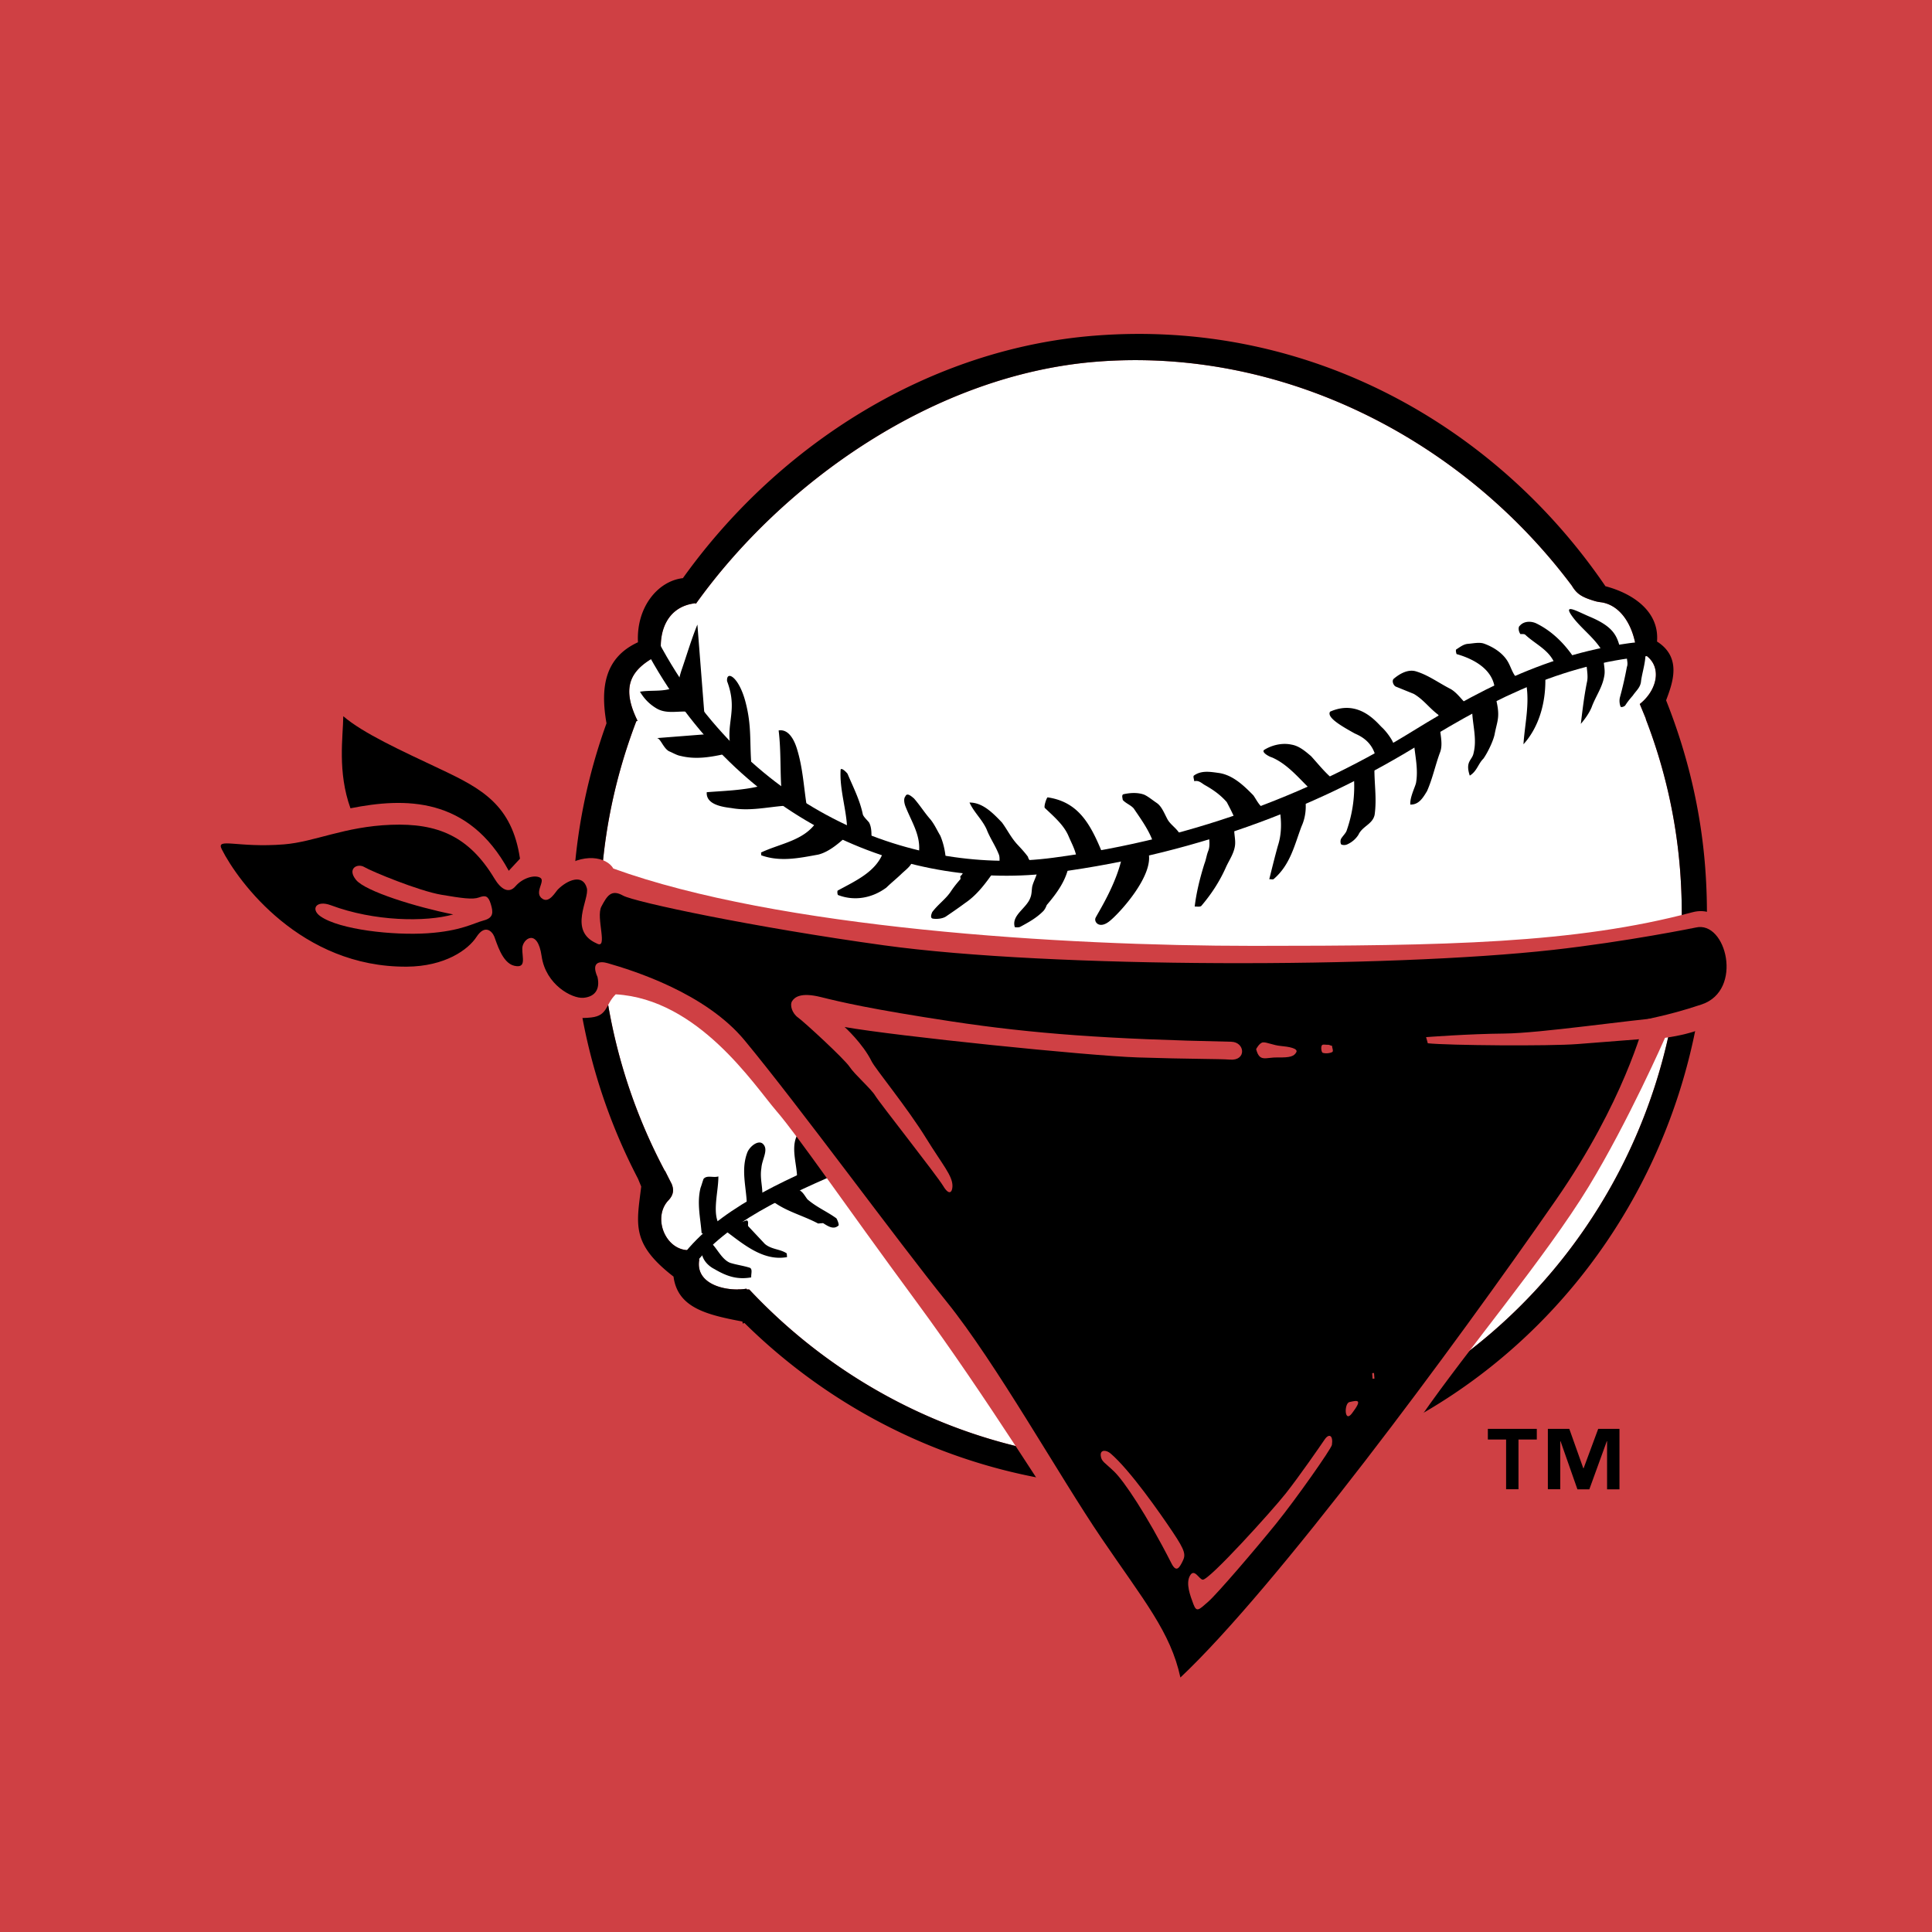 <svg xmlns="http://www.w3.org/2000/svg" width="2500" height="2500" viewBox="0 0 192.756 192.756"><path fill-rule="evenodd" clip-rule="evenodd" fill="#cf4044" d="M0 0h192.756v192.756H0V0z"/><path d="M118.297 145.645c-16.947 1.324-32.683-5.402-43.542-16.994l-.248-.004-.03-.076c-.196.037-.41.057-.634.068l-.201-.002.001.01c-1.853.031-4.264-.771-3.874-2.973l-.729-.971a2.347 2.347 0 0 1-1.124-.105c-1.149-.396-1.919-1.648-1.943-2.902-.012-.701.202-1.398.72-1.941.58-.611.519-1.156.305-1.67-.073-.127-.139-.26-.655-1.287l-.021.006a55.068 55.068 0 0 1-6.267-21.555c-.637-8.154.664-16.054 3.431-23.294l.121-.03c-.024-.048-.035-.089-.059-.137-1.67-3.495-.5-5.155 2.427-6.582-.252-2.027.471-4.685 3.411-5.022l.034.067c8.614-12.052 23.698-22.865 39.958-24.163 18.455-1.471 36.422 7.621 47.445 22.344.488.819.977 1.141 2.271 1.528.174.052.361.094.578.12 1.885.226 3.264 2.122 3.6 4.834.383.122.691.289.955.481.721.526 1.02 1.271.975 2.062-.059.991-.654 2.035-1.602 2.784.168.4.428 1.029.65 1.571l-.076-.135a53.302 53.302 0 0 1 3.451 15.164c2.305 30.167-19.52 56.473-49.328 58.804z" fill-rule="evenodd" clip-rule="evenodd" fill="#fff"/><path d="M64.97 64.258c9.414 17.745 26.322 23.89 40.18 22.06 14.965-1.976 26.875-6.989 36.154-12.719 7.877-4.863 14.85-8.254 23.756-8.95M68.657 125.76c3.392-4.373 9.156-7.062 16.204-10.041" fill="none" stroke="#000" stroke-width="1.489" stroke-miterlimit="2.613"/><path d="M67.723 68.429c-.043-.556.106-1.035.255-1.513.534-1.535.975-3.063 1.601-4.604l.703 8.998c.007.094-.949-.206-1.328-.27-1.135-.191-2.405.282-3.483-.381-.685-.413-1.193-.934-1.622-1.647 1.107-.18 2.148.02 3.24-.347l.634-.236zM65.517 73.642l4.825-.377c.648-.05 1.385 1.013 1.994 1.619.106.178-.065.378-.25.392-1.376.295-2.761.498-4.188.142-.378-.063-.771-.313-1.157-.469-.587-.33-.853-1.336-1.224-1.307zM72.855 74.375c-.375-2.397.746-3.604-.315-6.416-.088-1.114 1.177-.466 1.844 2.097.621 2.384.397 3.889.579 6.208-.101-.086-.171.2-.272.114l-1.836-2.003zM77.978 79.016c-.159-2.042-.041-4.105-.293-6.138 1.013-.173 1.572.997 1.823 1.817.623 2.005.682 3.961 1.027 5.988l-2.557-1.667zM75.787 78.439c-1.741.416-3.511.461-5.274.599-.091 1.22 1.515 1.468 2.458 1.582 1.799.326 3.54-.09 5.302-.228l-2.486-1.953zM81.393 82.107c-1.261 1.78-3.573 2.054-5.463 2.948l.021.279c1.921.689 3.848.259 5.688-.071 1.099-.273 2.146-1.196 3.017-2.01l-3.263-1.146zM84.52 82.705c-.06-1.957-.775-3.953-.65-5.924.079-.193.479.15.686.413.573 1.355 1.231 2.611 1.534 4.081.113.271.414.528.621.791.329.627.201 1.385.259 2.126l-2.45-1.487zM88.148 84.941c-.682 2.012-2.759 2.922-4.549 3.901-.093.008-.057.472.037.464 1.634.619 3.383.296 4.795-.748.52-.507 1.047-.921 1.567-1.428.435-.408 1.055-.83 1.097-1.486l-2.947-.703zM91.695 84.942c.148-1.691-.796-3.017-1.383-4.558-.122-.364-.151-.735.02-.935.157-.387.557-.043.857.213.614.699 1.042 1.412 1.658 2.11.415.526.644 1.069.967 1.604.343.813.501 1.642.566 2.477l-2.685-.911zM96.215 86.644c-.072.286-.142.57-.407.779l.023.278c-.343.4-.599.699-.934 1.192-.5.785-1.297 1.314-1.889 2.108-.078.192-.235.578.051.649.377.062.934.02 1.292-.194.62-.422 1.241-.845 1.947-1.367 1.241-.843 2.081-2.029 2.922-3.214l-3.005-.231zM99.727 86.183c-.023-.279.041-.658-.072-.929-.352-.906-.873-1.611-1.223-2.517-.451-.992-1.252-1.676-1.704-2.667 1.307-.009 2.321 1.032 3.235 1.987.523.706.859 1.426 1.473 2.125.406.435.814.87 1.131 1.311.014.186.213.357.229.542l-3.069.148zM103.51 86.819c-.049.565-.385 1.058-.525 1.629-.064.377-.035.748-.193 1.134-.383 1.058-1.916 1.737-1.543 2.922 0 0 .377.063.557-.044.805-.436 1.611-.873 2.303-1.581.17-.199.25-.393.326-.585 1.027-1.201 1.953-2.486 2.209-3.999l-3.134.524zM107.449 85.858c-.074-.926-.502-1.641-.846-2.453-.459-1.085-1.459-1.94-2.367-2.802-.105-.178.199-1.063.291-1.05 3.305.488 4.438 3.014 5.711 6.18l-2.789.125zM111.979 85.318c-.523 2.841-2.525 5.891-2.682 6.276-.156.386.363 1.092 1.334.363.971-.729 4.584-4.652 3.939-6.935l-2.591.296zM115.176 84.416c-.387-1.371-1.225-2.519-2.066-3.759-.309-.35-.787-.499-1.094-.848-.014-.186-.129-.457.049-.563.643-.144 1.385-.203 2.055.025.387.159.787.5 1.279.835.492.334.729.968 1.059 1.597.33.628 1.008.948 1.344 1.668l-2.626 1.045zM120.582 83.151c.045.559.189 1.2-.047 1.777-.154.387-.211.858-.369 1.244-.449 1.435-.803 2.863-.971 4.276.184-.016.469.057.648-.052 1.025-1.2 1.859-2.479 2.494-3.928.318-.678.738-1.271.867-2.027.127-.757-.209-1.478.018-2.149l-2.64.859zM126.084 80.669c-.494-.335-.723-.877-1.037-1.319-1.016-1.041-2.121-2.075-3.535-2.243-.85-.121-1.699-.243-2.406.28-.084.1.029.372.045.557.455-.129.764.22 1.057.383.879.492 1.57.998 2.186 1.697.328.627.658 1.255.895 1.89l2.795-1.245zM127.682 80.824c.188 1.199.189 2.412-.188 3.562-.293 1.05-.574 2.192-.859 3.334.186-.015.379.064.463-.036 1.662-1.437 2.066-3.429 2.764-5.257.398-.871.504-1.904.34-2.826l-2.52 1.223zM130.893 78.893c-1.209-1.119-2.352-2.617-3.994-3.327-.287-.072-1.166-.564-.715-.784.713-.43 1.719-.696 2.668-.491.756.127 1.357.642 1.957 1.154.713.785 1.336 1.576 2.137 2.259l-2.053 1.189zM135.109 73.149c-1.312-.732-2.764-1.574-2.408-2.145 2.797-1.245 4.557.951 5.162 1.557.4.343 1.436 1.662 1.188 2.055-.312.771-1.191.279-1.797.887-.416-1.741-1.852-2.189-2.145-2.354zM135.072 77.446a13.231 13.231 0 0 1-.701 5.375c-.07.285-.42.592-.584.886-.076.191-.055.471.045.555a.786.786 0 0 0 .648-.05 2.538 2.538 0 0 0 1.049-.922c.398-.871 1.412-1.044 1.617-1.993.242-1.698-.068-3.261-.014-4.945l-2.06 1.094zM141.057 73.991c.107 1.392.461 2.685.225 4.09-.062.378-.633 1.449-.574 2.191.842.026 1.254-.659 1.668-1.345.555-1.256.824-2.584 1.287-3.833.312-.771.055-1.685-.01-2.521l-2.596 1.418zM143.688 71.826c-.016-.186-.131-.457-.229-.542-.895-.677-1.424-1.476-2.402-2.053l-1.734-.704c-.285-.07-.516-.613-.252-.821.615-.515 1.418-.95 2.184-.73 1.242.371 2.234 1.132 3.5 1.78.686.413 1.115 1.127 1.715 1.639l-2.782 1.431zM146.875 70.83c.018 1.4.504 2.854.148 4.282-.127.757-.869.816-.383 2.271.715-.43.84-1.186 1.361-1.694.42-.592.982-1.757 1.117-2.42.264-1.421.613-1.729.082-3.74l-2.325 1.301zM149.143 68.786c-.152-1.948-2.01-3.016-3.822-3.529 0 0-.121-.363-.035-.462.355-.214.705-.521 1.168-.559.559-.043 1.107-.179 1.584-.03.865.307 1.844.884 2.381 1.775.32.535.465 1.176.871 1.612l-2.147 1.193zM155.1 66.174c-.572-1.355-1.924-1.904-2.93-2.852-.102-.086-.379-.063-.473-.057-.207-.264-.244-.728-.064-.836.428-.5 1.178-.464 1.662-.223 1.65.805 2.973 2.193 3.93 3.707l-2.125.261zM152.275 68.262c.346 2.025-.152 4.024-.279 5.994 1.633-1.807 2.271-4.378 2.176-6.797l-1.897.803z" fill-rule="evenodd" clip-rule="evenodd"/><path d="M166.227 69.872c.627-1.674 1.631-4.256-.906-5.866.25-3.076-2.521-4.828-5.146-5.518-10.906-16.012-29.615-26.701-51.016-24.994-16.28 1.297-31.344 10.66-41.027 24.188-2.532.295-4.66 2.936-4.482 6.397-3.283 1.511-3.782 4.443-3.139 8.085-2.628 7.285-3.838 15.176-3.203 23.307a57.532 57.532 0 0 0 6.342 22.124l.324.783c-.452 3.768-1.049 5.682 3.223 8.988.412 3.104 3.271 3.801 6.874 4.484l.027.203c.089-.023.125-.041.173-.061 11.335 11.182 27.193 17.58 44.23 16.248 31.328-2.449 54.035-30.117 51.625-61.713-.44-5.756-1.79-11.365-3.899-16.655zm-47.93 75.773c-16.947 1.324-32.683-5.402-43.542-16.994l-.248-.004-.03-.076c-.196.037-.41.057-.634.068l-.201-.002.001.01c-1.853.031-4.264-.771-3.874-2.973l-.729-.971a2.347 2.347 0 0 1-1.124-.105c-1.149-.396-1.919-1.648-1.943-2.902-.012-.701.202-1.398.72-1.941.58-.611.519-1.156.305-1.67-.073-.127-.139-.26-.655-1.287l-.021.006a55.068 55.068 0 0 1-6.267-21.555c-.637-8.154.664-16.054 3.431-23.294l.121-.03c-.024-.048-.035-.089-.059-.137-1.67-3.495-.5-5.155 2.427-6.582-.252-2.027.471-4.685 3.411-5.022l.034.067c8.614-12.052 23.698-22.865 39.958-24.163 18.455-1.471 36.422 7.621 47.445 22.344.488.819.977 1.141 2.271 1.528.174.052.361.094.578.12 1.885.226 3.264 2.122 3.6 4.834.383.122.691.289.955.481.721.526 1.02 1.271.975 2.062-.059.991-.654 2.035-1.602 2.784.168.4.428 1.029.65 1.571l-.076-.135a53.302 53.302 0 0 1 3.451 15.164c2.305 30.167-19.52 56.473-49.328 58.804z" fill-rule="evenodd" clip-rule="evenodd"/><path d="M158.275 66.206c.049.65.193 1.292.053 1.863-.27 1.327-.439 2.741-.609 4.153.428-.499.848-1.092 1.082-1.67.385-1.057 1.061-1.95 1.252-3.084.135-.665-.094-1.208-.045-1.771l-1.733.509zM159.857 64.961c-.758-1.342-2.236-2.345-3.08-3.586-.844-1.241.777-.271 1.936.198 2.377 1.029 2.713 1.958 3.029 3.614l-1.885-.226zM162.312 65.33c-.062.378.16.828.002 1.214a36.913 36.913 0 0 1-.695 3.041c-.072.287-.043.657.072.928.1.084.371-.029.457-.129.248-.393.506-.693.764-.993.332-.493.775-.807.818-1.463.119-.85.496-1.999.432-2.835l-1.85.237zM70.008 124.721c-.057.877.62 1.568 1.268 1.893 1.304.77 2.323 1.062 3.674.832-.029-.369.18-.887-.201-.98-.638-.197-1.266-.273-1.904-.473-.772-.312-1.219-1.273-1.762-1.854l-1.075.582zM74.505 121.756c.256.104.039.494.172.609l1.629 1.738c.667.57 1.533.504 2.189.949l.029.369c-2.454.443-4.464-1.391-6.312-2.74-1.402-1.023-.528-3.568-.54-5.309-.484.162-1.132-.16-1.474.24-.104.256-.199.637-.303.895-.379 1.521-.016 2.986.1 4.473.01.121.257.104.381.094l4.129-1.318zM76.739 120.088c.248-.02.485-.164.619-.049 1.314.893 2.838 1.271 4.265 2.031.125-.008.371-.029.496-.039.524.334 1.047.666 1.514.258.123-.012-.04-.498-.183-.734-.924-.674-1.952-1.092-2.885-1.891-.276-.352-.43-.713-.82-.93l-3.006 1.354zM76.062 119.393c.047-.998-.268-1.846-.098-2.854.056-.875.73-1.801.187-2.379-.41-.465-1.237.096-1.56.744-.729 1.799-.09 3.615-.069 5.48l1.54-.991zM79.534 117.629c-.012-1.74-.909-3.662.479-5.016.342-.398 1.045-.953 1.333-.477.857 1.426.251 3.217.757 4.918l-2.569.575z" fill-rule="evenodd" clip-rule="evenodd"/><path d="M55.733 86.832c2.468-1.873 4.813-1.309 5.461-.177 16.394 5.939 44.659 7.716 63.825 7.714 19.164-.001 32.1-.22 43.855-3.358 2.68-.716 4.639 2.207 4.951 5.275.379 3.686-1.553 6.406-7.707 7.26 0 0-3.646 8.312-7.617 14.844-4.229 6.955-12.332 16.58-16.693 22.895S126 161.186 117.76 170.416c-1.318 1.475-2.184.73-2.24-.014-.508-6.494-2.736-8.746-5.48-12.826-5.02-7.457-11.697-18.314-18.588-27.672-7.46-10.129-11.737-16.443-13.995-19.068-2.258-2.623-7.777-11.152-16.028-11.631-1.041 1.016-.769 2.115-2.433 2.307-2.099.242-4.377-.281-5.199-2.83-2.664.955-4.189-1.041-4.722-1.498-.534-.457-.915-.551-1.514-.256-.599.295-2.996 1.48-6.831 1.779-11.877.926-21.252-12.406-21.829-16.591-.084-.615.151-1.258 1.017-1.325.866-.069 1.714 1.235 4.113 1.671 2.398.435 5.547-.683 8.763-.933.721-.057-.623-4.805-.597-7.67.024-2.864-.53-5.186-.779-6.784-.25-1.597 1.063-2.324 1.784-1.071 3.449 5.993 8.059 7.089 12.542 9.227 4.941 2.353 7.964 5.166 8.447 10.168-.001-.001 1.513.252 1.542 1.433z" fill-rule="evenodd" clip-rule="evenodd" fill="#cf4044"/><path d="M34.249 71.459c-.026 2.055-.593 5.553.717 9.184 5.422-1.076 11.76-1.197 15.793 6.235l1.12-1.207c-.792-5.353-3.812-6.983-7.882-8.905-4.07-1.923-7.748-3.598-9.748-5.307z" fill-rule="evenodd" clip-rule="evenodd"/><path d="M40.584 96.445c3.816-.027 6.122-1.69 6.956-2.968.834-1.279 1.54-.587 1.77-.045.229.543.767 2.646 2.002 2.924 1.235.277.777-.807.797-1.742.021-.936 1.519-2.078 1.929.782.41 2.862 3.038 4.243 4.151 4.157 1.113-.086 1.712-.787 1.424-2.072-.679-1.533.249-1.606 1.012-1.385 2.561.738 9.752 2.973 13.67 7.707 5.503 6.652 15.18 19.91 20.14 26.057 4.959 6.146 11.252 17.416 15.471 23.621 4.217 6.205 6.889 9.355 7.863 13.885 9.508-8.955 27.154-32.783 37.477-47.664 6.768-9.758 8.674-17.377 8.873-17.867.104-.256 1.779-.324 5.66-1.623 4.184-1.4 2.455-8.406-.6-7.669 0 0-6.859 1.405-14.262 2.231-16.307 1.821-50.01 1.85-66.71-.457-12.889-1.78-24.883-4.311-26.055-4.967-1.172-.655-1.585.032-2.153 1.102-.571 1.071.709 4.331-.46 3.677-2.9-1.267-.697-4.431-.991-5.524-.395-1.462-1.947-.801-2.883.132-.239.236-.839 1.367-1.512.958-.971-.589.326-1.799-.26-2.126-.585-.327-1.769.045-2.454.844-.685.801-1.47.302-2.113-.767-2.535-4.214-5.658-5.532-10.312-5.356-4.653.176-7.617 1.708-10.675 1.954-4.646.373-6.817-.712-6.216.484 1.646 3.27 7.92 11.793 18.461 11.717z" fill-rule="evenodd" clip-rule="evenodd"/><path d="M44.039 89.27c2.031.342 3.12.502 3.754.267.634-.236.921-.165 1.172.655.25.82.294 1.378-.712 1.643-1.007.265-2.257 1.051-5.595 1.277-3.44.231-8.783-.362-10.678-1.687-1.026-.718-.427-1.655 1.033-1.108 4.327 1.622 9.466 1.689 12.205.916-3.698-.738-8.767-2.304-9.695-3.445-.93-1.142.148-1.69.834-1.278.685.412 5.412 2.376 7.682 2.76zM86.965 105.895c.369.746 3.53 4.578 5.453 7.693 1.615 2.615 2.624 3.717 2.61 4.744-.007.559-.29 1.051-.934-.02-.644-1.07-6.34-8.279-6.77-8.992-.429-.713-2.028-2.082-2.558-2.881-.529-.799-4.551-4.498-5.145-4.918-.592-.422-.844-1.242-.594-1.635s.863-.906 2.861-.41c2 .498 4.948 1.201 13.071 2.434 8.123 1.232 15.63 1.768 27.878 2.025 1.398.029 1.551 1.932-.141 1.783-.945-.082-4.111-.051-9.164-.217s-24.154-2.129-29.265-3.037c.003.001 1.811 1.632 2.698 3.431zM126.018 103.998c.373-.029 1.02.293 1.771.359s1.762.236 1.541.627c-.217.391-.58.543-1.826.516-1.244-.027-1.826.516-2.18-.826 0 0 .324-.647.694-.676zM132.891 104.332c.02.25.162.486.047.619-.238.145-.732.184-.99.078-.133-.113-.172-.609-.059-.742.115-.135.373-.029.621-.049.123-.009.256.104.381.094zM142.281 103.475s4.205-.326 7.812-.357c3.607-.035 12.34-1.338 16.299-1.646l-2.691 2.201-6.307.492c-2.848.223-12.934.139-14.941-.078l-.172-.612zM111.191 146.848c-.941-.922-1.322-1.018-1.371-1.637s.578-.543.98-.201c1.941 1.66 4.945 5.961 6.211 7.854 1.268 1.893 1.297 2.264.975 2.91-.322.648-.625 1.15-1.104.211-2.497-4.909-4.747-8.217-5.691-9.137zM128.285 148.996c1.359-1.723 3.43-4.717 3.873-5.373.447-.656.871-.41.727.535-.059.387-3.561 5.381-5.604 7.904-2.045 2.523-5.809 6.924-6.74 7.744-.932.818-1.158 1.086-1.475.24-.314-.848-.783-2.055-.346-2.836s.906.354 1.275.396c.63.078 6.931-6.885 8.29-8.61zM134.637 139.883c-.541.121-.523 2.146.244 1.133 1.07-1.412.611-1.325-.244-1.133zM137.086 136.984l-.186.016.043.557.186-.014-.043-.559z" fill-rule="evenodd" clip-rule="evenodd" fill="#cf4044"/><path d="M153.326 143.623H151.5v4.959h-1.236v-4.959h-1.82v-1.066h4.883v1.066h-.001zm8.248 4.971h-1.236v-4.799h-.029l-1.742 4.799h-1.186l-1.684-4.799h-.029v4.787h-1.238v-6.025h2.139l1.398 3.934h.029l1.457-3.934h2.121v6.037z" fill-rule="evenodd" clip-rule="evenodd"/></svg>